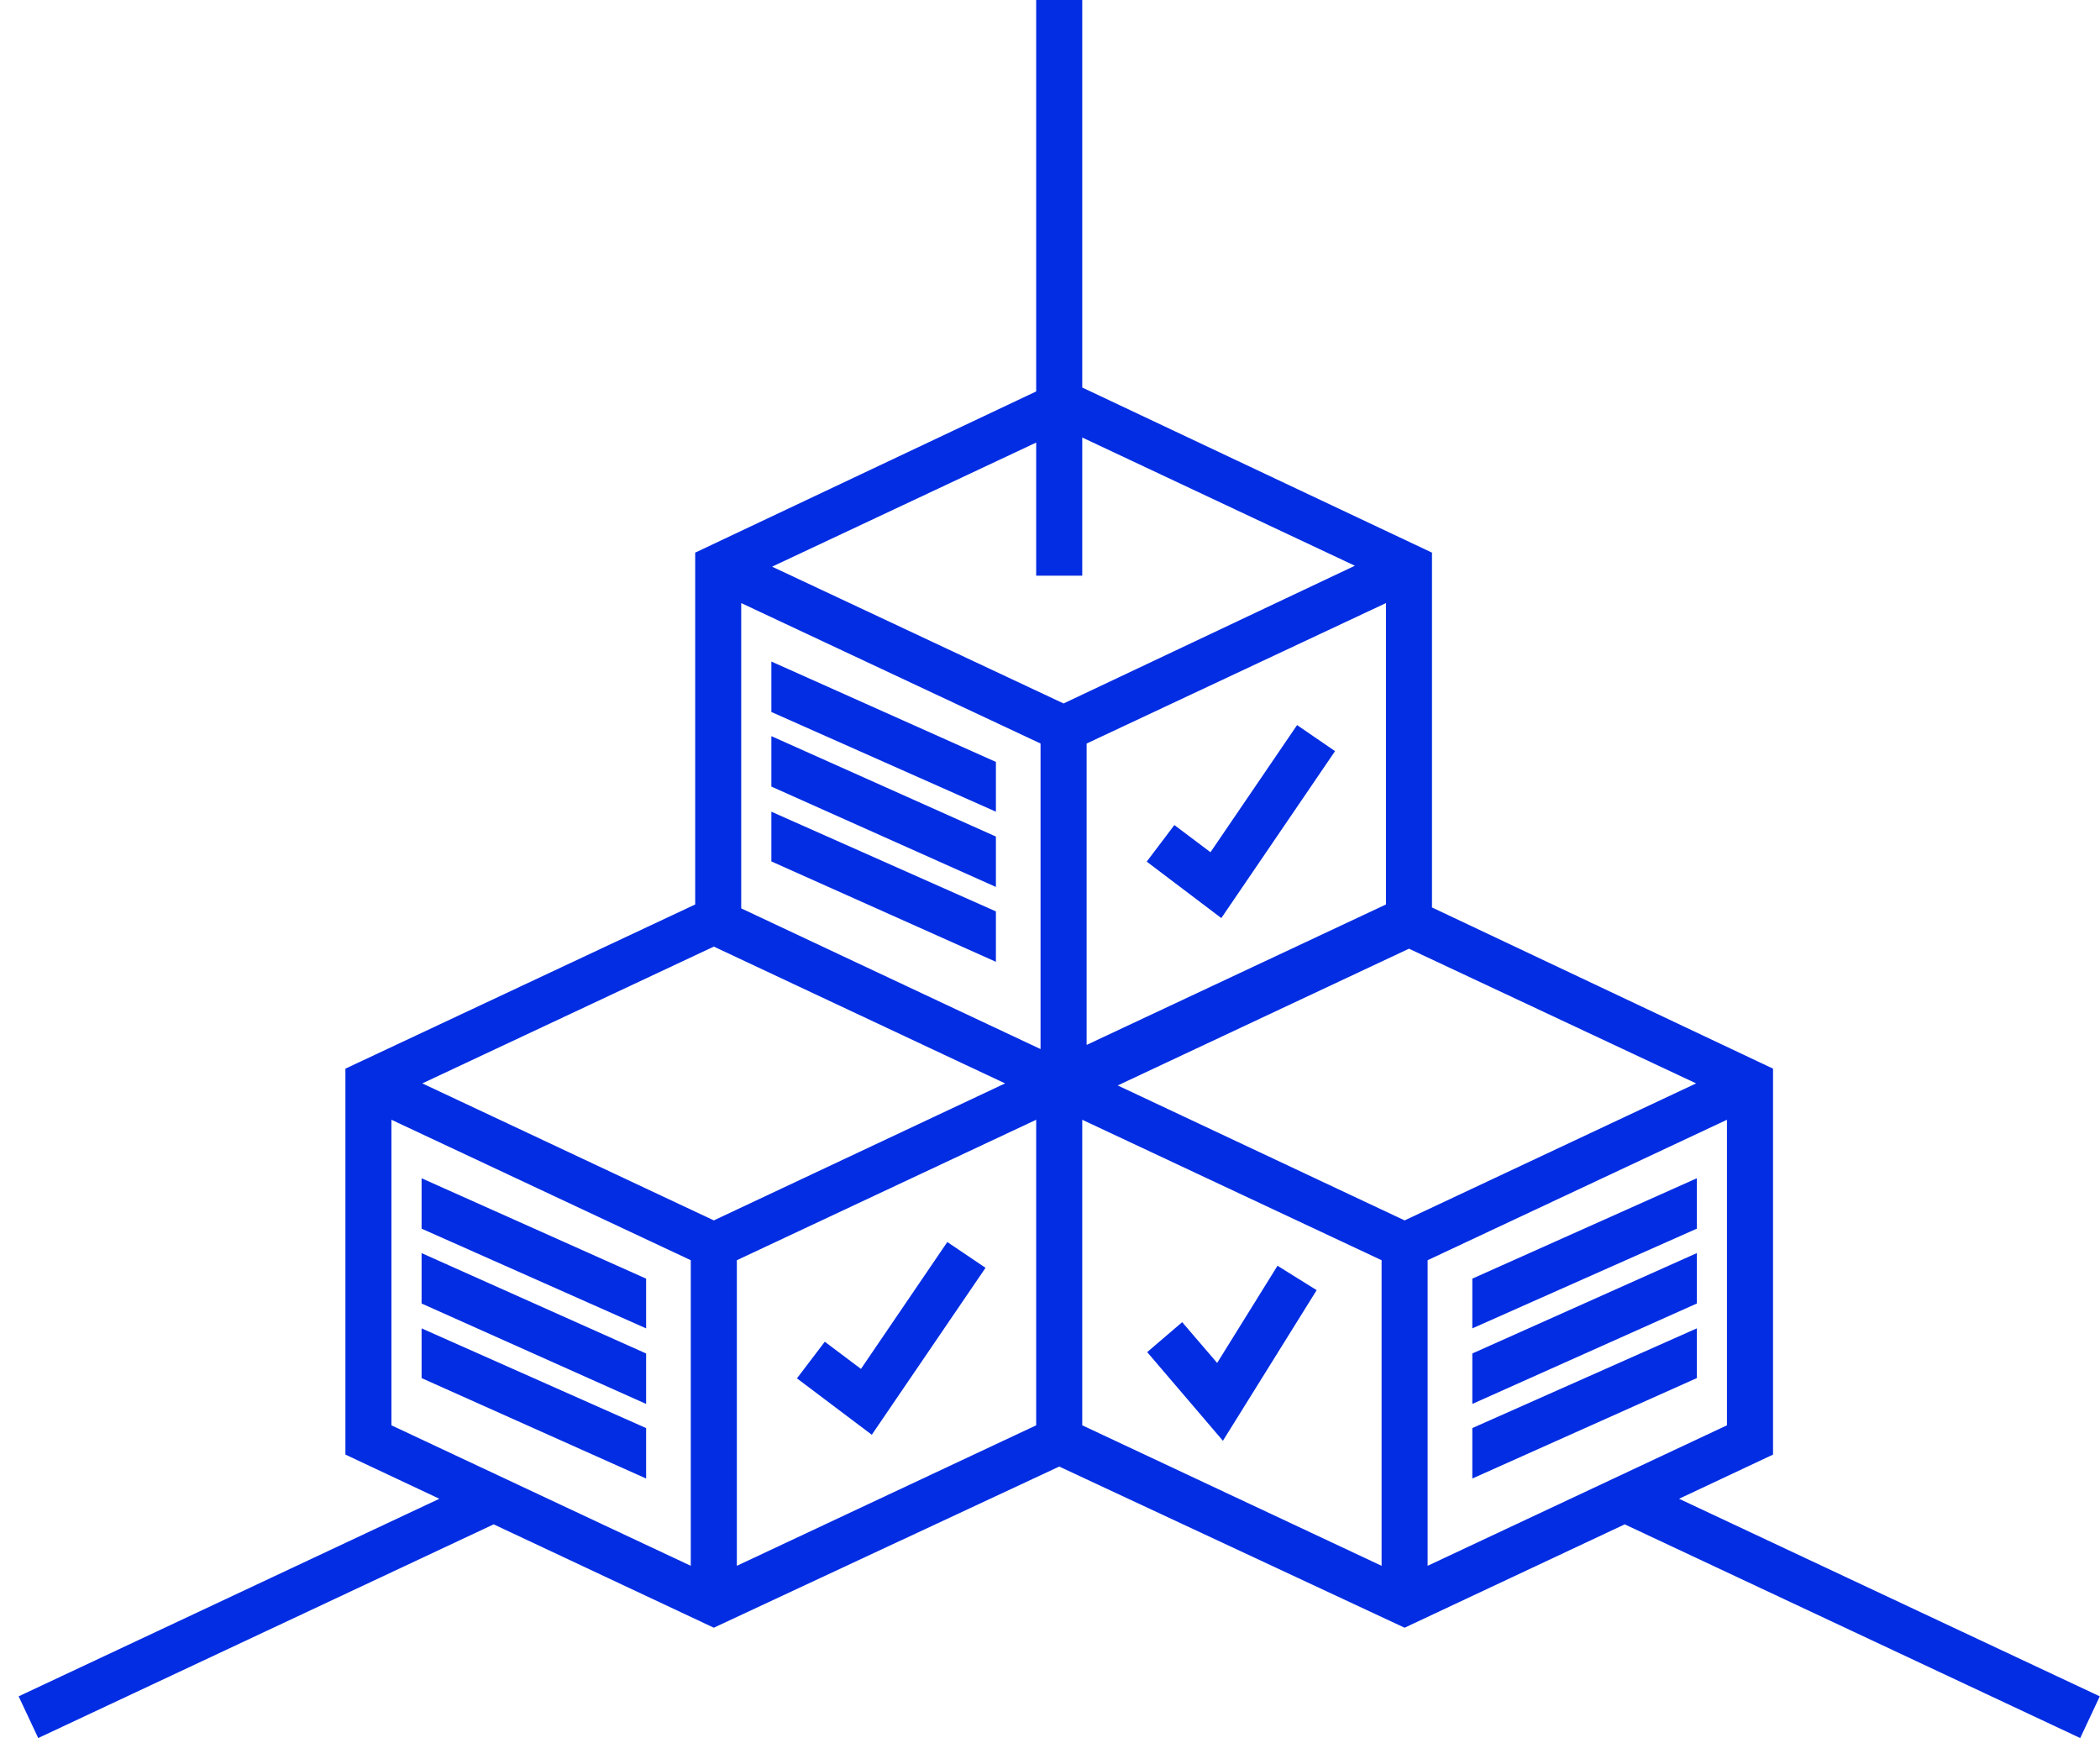 <?xml version="1.0" encoding="UTF-8"?>
<svg width="50px" height="42px" viewBox="0 0 50 42" version="1.1" xmlns="http://www.w3.org/2000/svg" xmlns:xlink="http://www.w3.org/1999/xlink">
    <!-- Generator: Sketch 58 (84663) - https://sketch.com -->
    <title>blockchain</title>
    <desc>Created with Sketch.</desc>
    <g id="Page-1" stroke="none" stroke-width="1" fill="none" fill-rule="evenodd">
        <g id="Apple-TV-Copy" transform="translate(-1571, -969)" fill="#032DE2" fill-rule="nonzero">
            <g id="Group-4" transform="translate(54.5, 961)">
                <g id="Group-3" transform="translate(33.5, 0)">
                    <g id="blockchain" transform="translate(1483, 8)">
                        <path d="M25.768,7.10542736e-15 L25.768,9.227 L34.095,13.158 L34.095,21.606 L42.215,25.444 L42.215,34.633 L39.978,35.685 L49.995,40.389 L49.529,41.382 L38.684,36.294 L33.443,38.755 L25.219,34.918 L16.996,38.755 L11.754,36.294 L0.91,41.382 L0.444,40.389 L10.461,35.685 L8.224,34.633 L8.224,25.444 L16.552,21.535 L16.552,13.158 L24.671,9.32 L24.671,7.10542736e-15 L25.768,7.10542736e-15 Z M41.118,26.661 L33.991,30.005 L33.991,37.281 L41.118,33.936 L41.118,26.661 Z M24.671,26.661 L17.544,30.005 L17.544,37.281 L24.671,33.936 L24.671,26.661 Z M9.32,26.661 L9.32,33.936 L16.447,37.281 L16.447,30.005 L9.32,26.661 Z M25.768,26.661 L25.768,33.936 L32.895,37.281 L32.895,30.005 L25.768,26.661 Z M40.4,31.628 L40.4,32.812 L35.055,35.203 L35.055,34.002 L40.4,31.628 Z M10.038,31.628 L15.384,34.002 L15.384,35.203 L10.038,32.812 L10.038,31.628 Z M30.417,30.137 L31.349,30.718 L29.117,34.304 L27.314,32.193 L28.147,31.48 L28.98,32.451 L30.417,30.137 Z M22.555,29.572 L23.465,30.186 L20.757,34.161 L18.975,32.818 L19.638,31.946 L20.499,32.593 L22.555,29.572 Z M40.4,29.836 L40.4,31.036 L35.055,33.427 L35.055,32.226 L40.4,29.836 Z M10.038,29.836 L15.384,32.226 L15.384,33.427 L10.038,31.036 L10.038,29.836 Z M40.4,28.054 L40.4,29.254 L35.055,31.628 L35.055,30.444 L40.4,28.054 Z M10.038,28.054 L15.384,30.444 L15.384,31.628 L10.038,29.254 L10.038,28.054 Z M16.996,22.538 L10.055,25.795 L16.996,29.057 L23.931,25.795 L16.996,22.538 Z M33.547,22.588 L26.612,25.844 L33.443,29.057 L40.384,25.795 L33.547,22.588 Z M17.648,14.359 L17.648,21.628 L24.775,24.978 L24.775,17.703 L17.648,14.359 Z M32.999,14.359 L25.872,17.703 L25.872,24.879 L32.999,21.535 L32.999,14.359 Z M18.366,19.326 L23.712,21.7 L23.712,22.9 L18.366,20.51 L18.366,19.326 Z M30.883,17.264 L31.787,17.884 L29.079,21.859 L27.303,20.515 L27.961,19.644 L28.821,20.291 L30.883,17.264 Z M18.366,17.527 L23.712,19.918 L23.712,21.118 L18.366,18.728 L18.366,17.527 Z M18.366,15.751 L23.712,18.141 L23.712,19.326 L18.366,16.952 L18.366,15.751 Z M25.768,10.417 L25.768,13.706 L24.671,13.706 L24.671,10.537 L18.383,13.492 L25.323,16.749 L32.259,13.47 L25.768,10.417 Z" id="Combined-Shape"></path>
                    </g>
                </g>
            </g>
        </g>
    </g>
</svg>